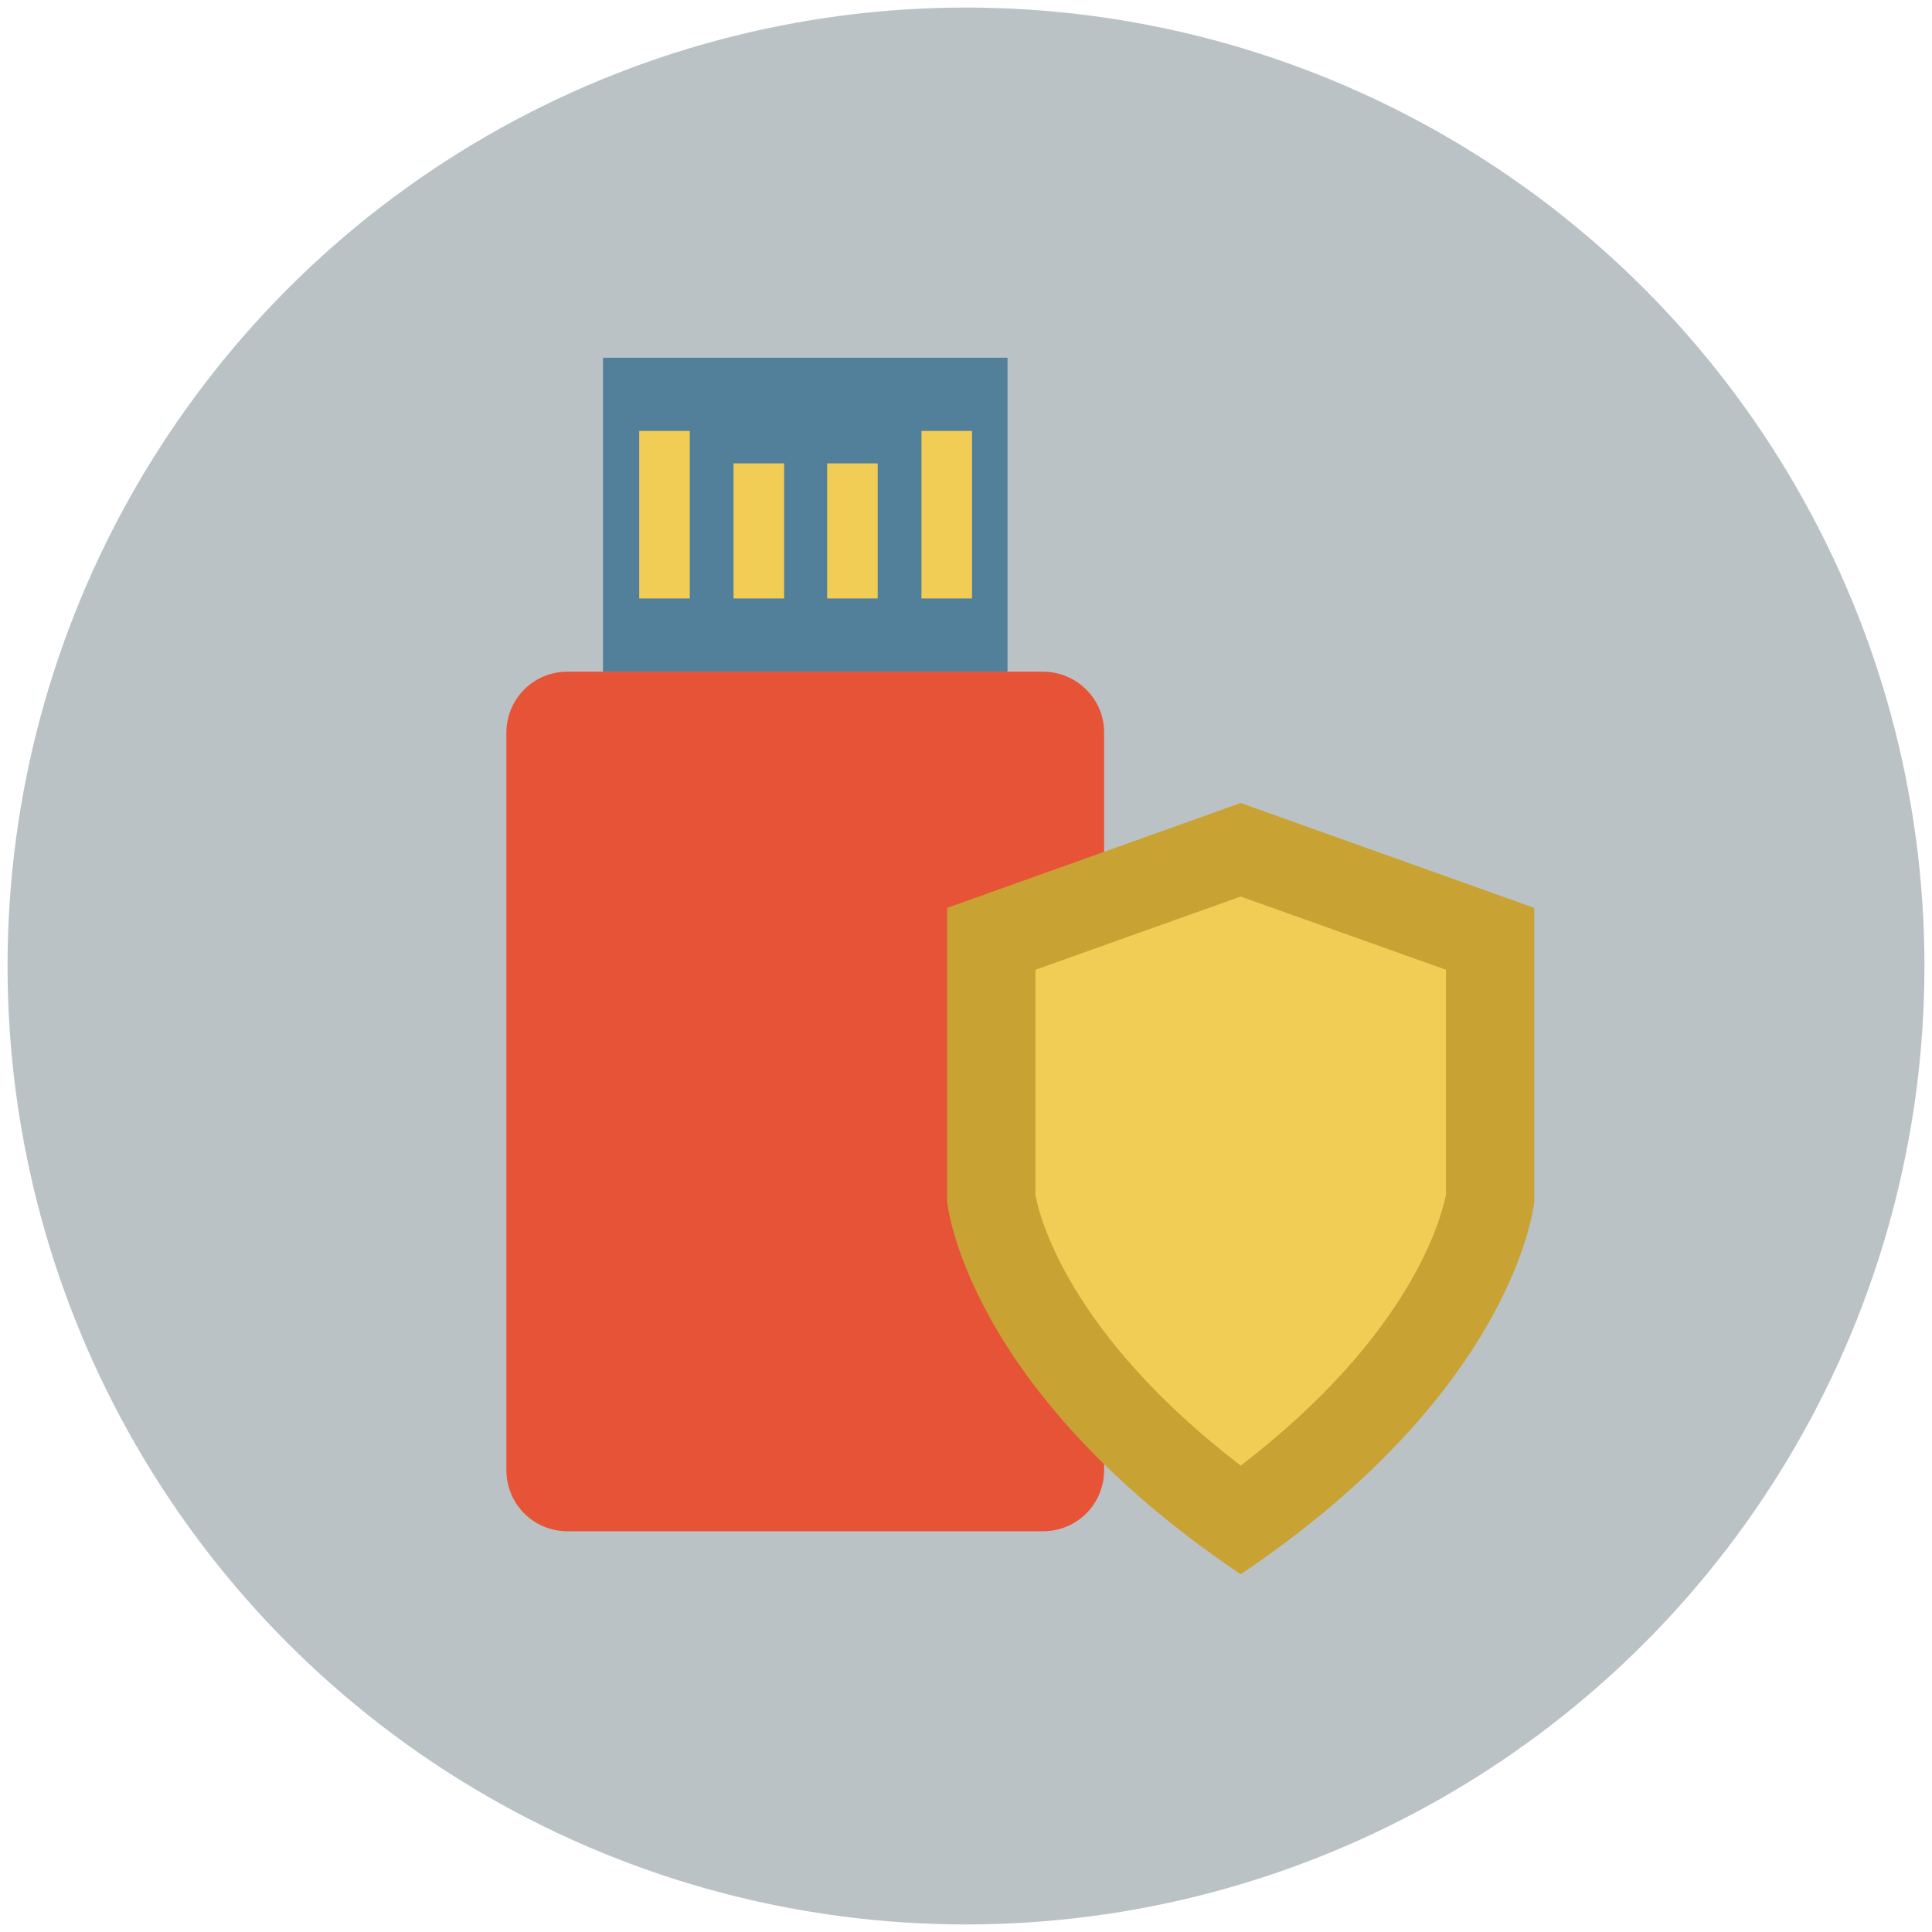 <svg xmlns="http://www.w3.org/2000/svg"
  xmlns:xlink="http://www.w3.org/1999/xlink" version="1.1" id="Layer_1" x="0px" y="0px" viewBox="0 0 256 256" xml:space="preserve">
  <circle fill="#BBC2C6" cx="128" cy="128" r="127"/>
  <path fill="#527F99" d="M79.9 47.4h53.6V89H79.9z"/>
  <path fill="#E65336" d="M138.2 89h-63c-4.5 0-8.1 3.6-8.1 8.1v97.7c0 4.5 3.6 8.1 8.1 8.1h63c4.5 0 8.1-3.6 8.1-8.1V97.2c.1-4.5-3.6-8.2-8.1-8.2z"/>
  <g fill="#F2CD56">
    <path d="M84.7 57.1h6.7v22.2h-6.7z"/>
    <path d="M97.2 61.4h6.7v17.9h-6.7z"/>
    <path d="M109.6 61.4h6.7v17.9h-6.7z"/>
    <path d="M122.1 57.1h6.7v22.2h-6.7z"/>
  </g>
  <path fill="#C9A234" d="M164.4 106.4l-38.9 13.9v38.9s2.2 24.7 38.9 49.4c36.7-24.7 38.9-49.4 38.9-49.4v-38.9l-38.9-13.9z"/>
  <path fill="#F2CD56" d="M164.4 194.2c-22.8-17.5-26.7-33-27.2-35.9v-29.8l27.2-9.7 27.2 9.7v29.8c-.6 2.9-4.4 18.4-27.2 35.9z"/>
</svg>